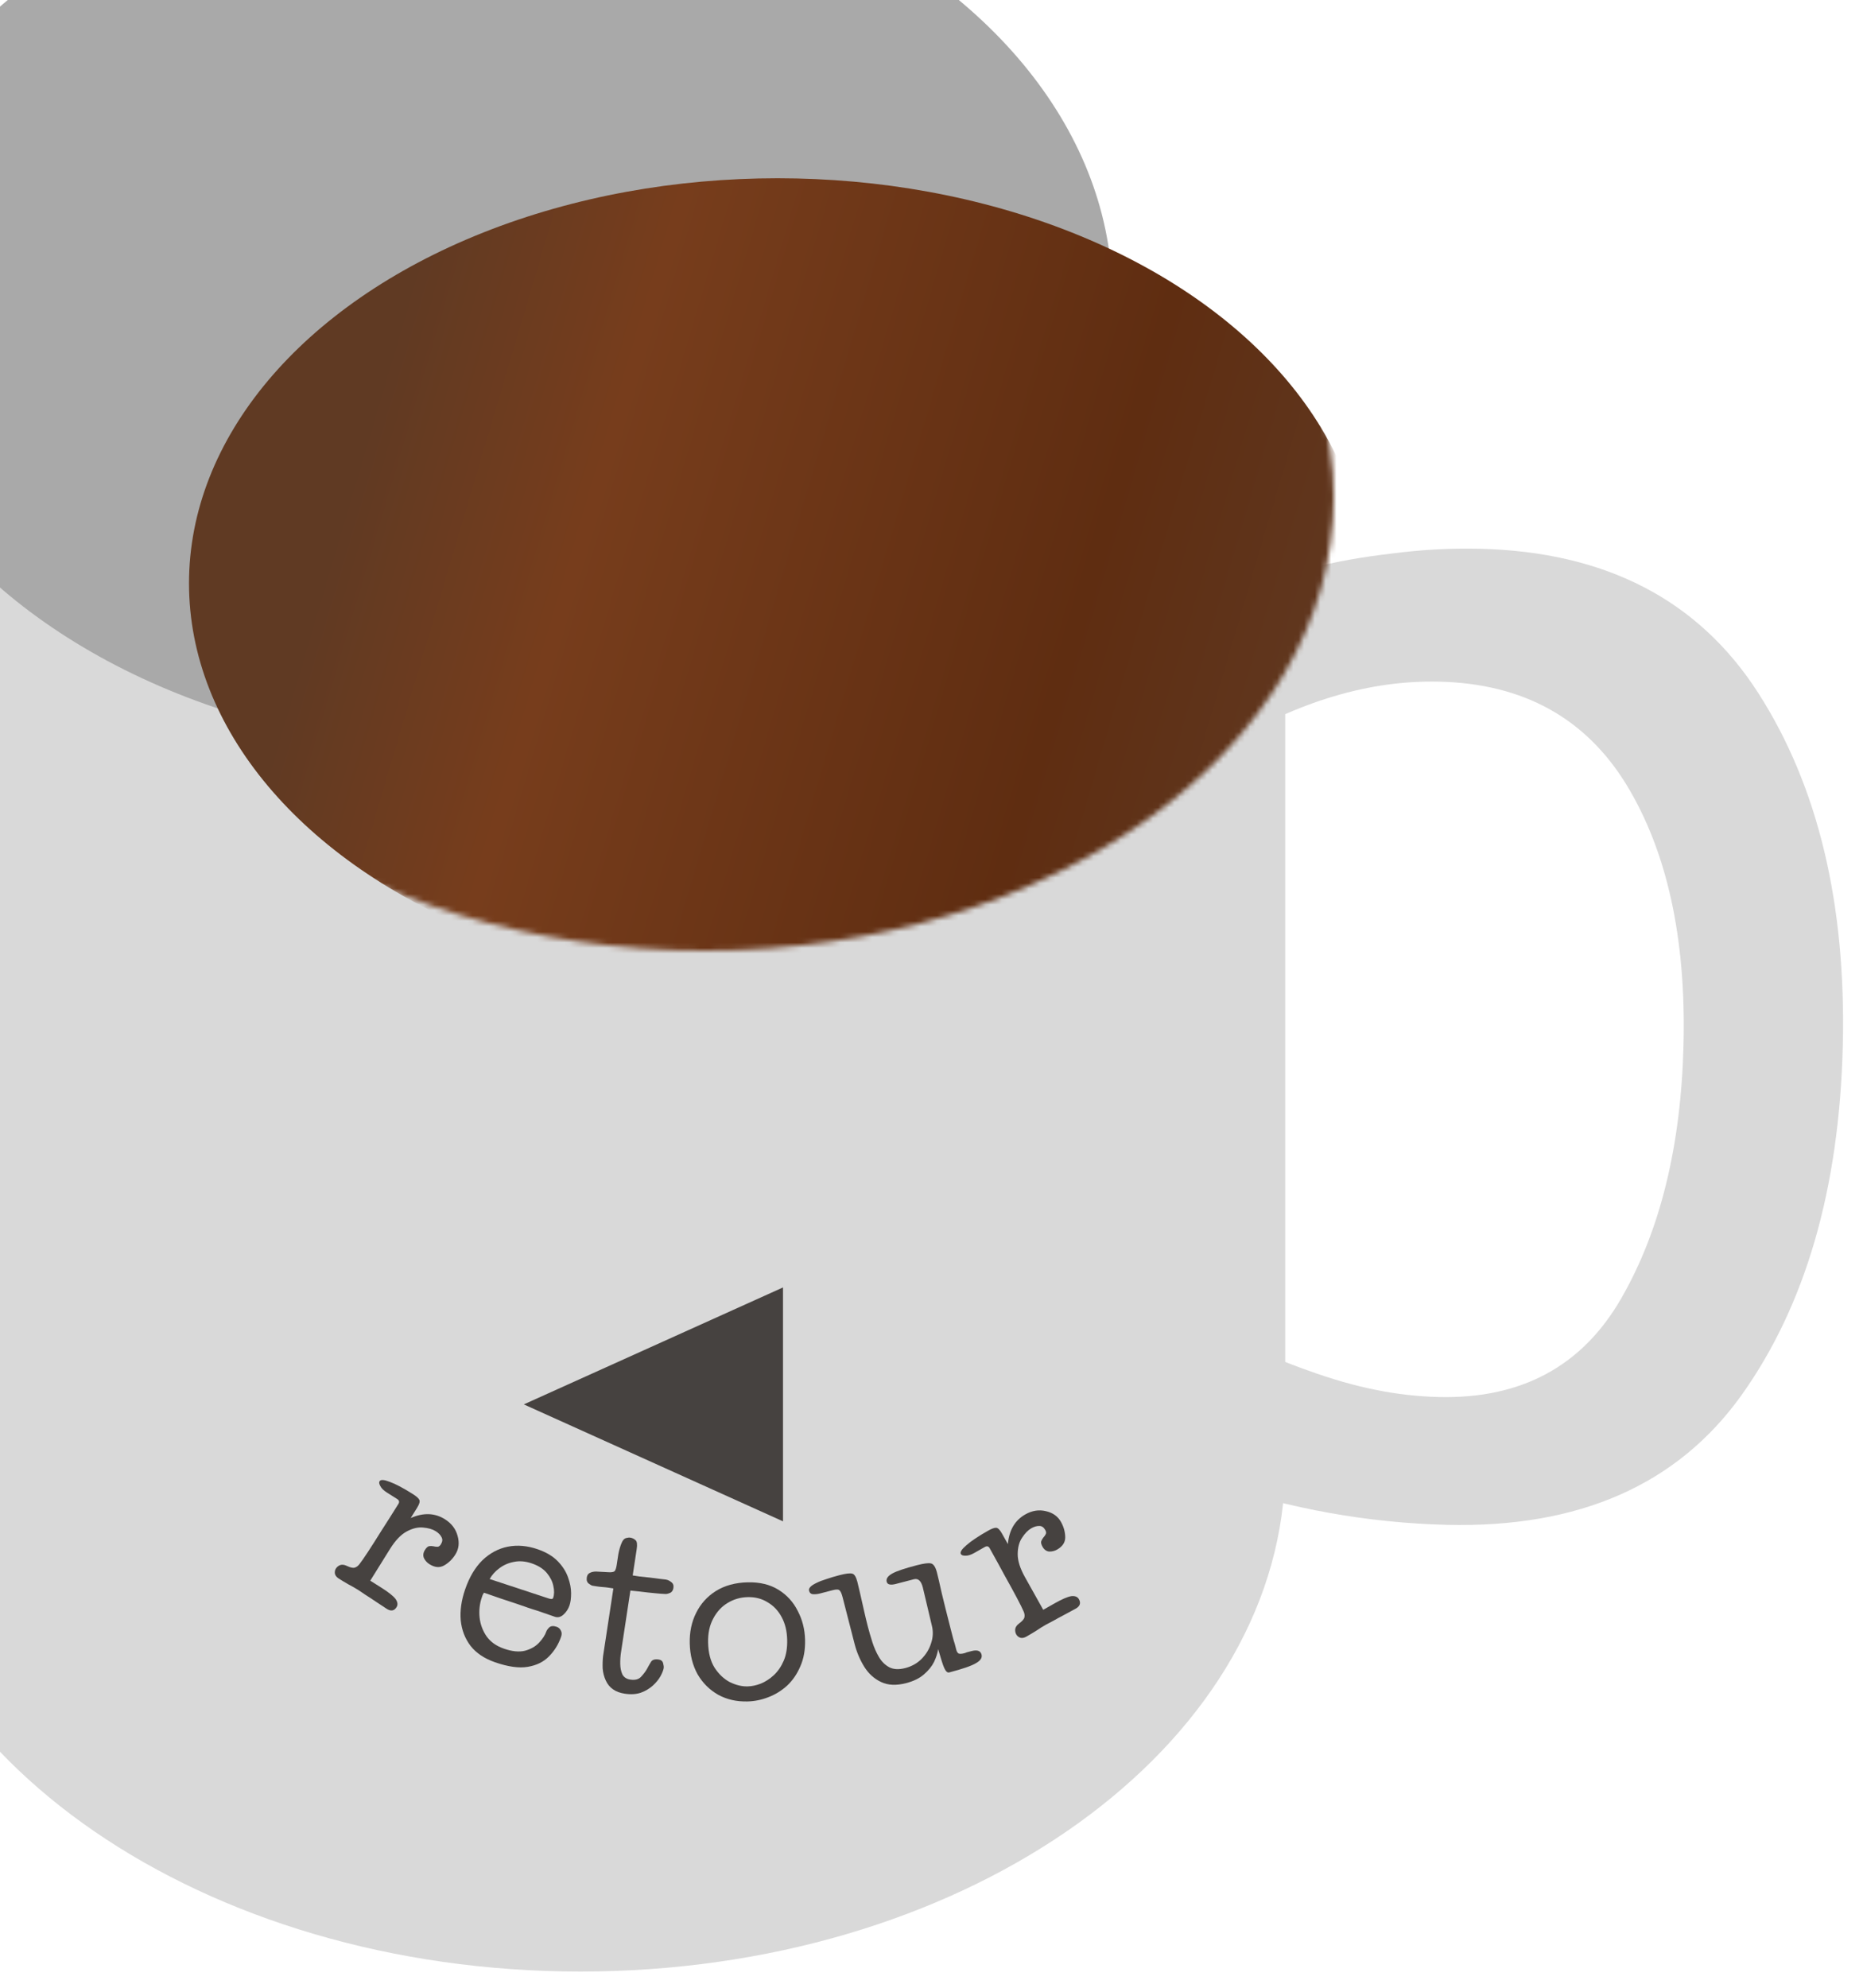 <svg width="345" height="368" viewBox="0 0 345 368" fill="none" xmlns="http://www.w3.org/2000/svg">
<g filter="url(#filter0_i_52_4)">
<path d="M228.548 90.614C234.461 87.424 239.596 85.263 243.954 84.129C248.312 82.996 253.266 82.11 258.814 81.471C264.305 80.754 269.724 80.461 275.074 80.594C298.393 81.171 315.583 90.093 326.642 107.359C337.701 124.624 342.905 146.4 342.253 172.686C341.599 199.127 335.352 220.658 323.514 237.279C311.616 253.899 293.406 261.905 268.884 261.297C254.399 260.939 240.029 258.372 225.774 253.596L226.469 225.565C233.304 228.838 238.898 231.227 243.25 232.731C247.601 234.313 251.752 235.502 255.701 236.298C259.591 237.093 263.489 237.538 267.395 237.635C282.721 238.015 293.998 231.932 301.224 219.386C308.451 206.841 312.297 191.186 312.762 172.421C313.25 152.726 309.738 136.695 302.226 124.328C294.654 111.959 283.115 105.582 267.608 105.198C254.686 104.878 241.448 108.818 227.894 117.017L228.548 90.614Z" fill="#D9D9D9"/>
</g>
<g filter="url(#filter1_i_52_4)">
<ellipse cx="130.5" cy="94" rx="130.5" ry="94" fill="#D9D9D9"/>
</g>
<g filter="url(#filter2_i_52_4)">
<path fill-rule="evenodd" clip-rule="evenodd" d="M261 94H0V274V279H0.181C3.79 328.59 60.755 368 130.5 368C200.245 368 257.21 328.59 260.819 279H261V274V94Z" fill="#D9D9D9"/>
</g>
<g filter="url(#filter3_i_52_4)">
<ellipse cx="130.5" cy="92" rx="116.5" ry="84" fill="#A9A9A9"/>
</g>
<mask id="mask0_52_4" style="mask-type:alpha" maskUnits="userSpaceOnUse" x="14" y="8" width="233" height="168">
<ellipse cx="130.5" cy="92" rx="116.5" ry="84" fill="#A9A9A9"/>
</mask>
<g mask="url(#mask0_52_4)">
<g filter="url(#filter4_i_52_4)">
<ellipse cx="131" cy="125" rx="109" ry="75" fill="url(#paint0_linear_52_4)"/>
</g>
</g>
<path d="M97 260L145 238.349L145 281.651L97 260Z" fill="#464240"/>
<path d="M62.753 292.257C62.343 291.999 62.1 291.702 62.023 291.366C61.963 291.005 62.021 290.682 62.197 290.399C62.374 290.115 62.632 289.901 62.972 289.756C63.338 289.627 63.755 289.675 64.222 289.898C64.885 290.209 65.371 290.317 65.679 290.224C66.028 290.121 66.328 289.898 66.579 289.553C66.919 289.121 67.439 288.372 68.14 287.305C68.856 286.212 69.696 284.892 70.659 283.345C71.649 281.814 72.689 280.172 73.782 278.419C74.006 278.058 73.927 277.756 73.542 277.514L71.659 276.326C71.044 275.938 70.634 275.536 70.43 275.119C70.209 274.729 70.163 274.43 70.291 274.224C70.5 273.889 71.135 273.93 72.195 274.347C73.272 274.739 74.694 275.493 76.462 276.608C77.128 277.028 77.528 277.388 77.663 277.688C77.797 277.988 77.655 278.474 77.238 279.144L76.057 281.039C78.412 280.01 80.524 280.086 82.394 281.265C83.624 282.041 84.408 283.074 84.746 284.365C85.101 285.63 84.965 286.765 84.338 287.771C83.792 288.648 83.102 289.326 82.268 289.805C81.434 290.285 80.517 290.21 79.518 289.579C79.082 289.304 78.745 288.93 78.505 288.455C78.307 287.971 78.368 287.471 78.689 286.956C78.946 286.543 79.2 286.308 79.45 286.25C79.726 286.209 79.99 286.214 80.243 286.266C80.522 286.334 80.771 286.365 80.989 286.359C81.232 286.369 81.45 286.219 81.643 285.909C81.948 285.42 81.99 284.979 81.77 284.589C81.565 284.172 81.207 283.803 80.694 283.479C80.105 283.108 79.318 282.881 78.334 282.799C77.392 282.707 76.383 282.951 75.309 283.53C74.234 284.11 73.207 285.186 72.227 286.758L68.566 292.637L70.641 293.947C71.948 294.771 72.819 295.464 73.254 296.026C73.648 296.597 73.708 297.102 73.435 297.541C73.001 298.237 72.4 298.342 71.631 297.858C71.119 297.534 70.474 297.109 69.695 296.582C68.943 296.072 68.246 295.614 67.605 295.21C66.981 294.781 66.579 294.509 66.4 294.396C65.81 294.024 65.192 293.67 64.545 293.334C63.94 292.988 63.342 292.629 62.753 292.257Z" fill="#464240"/>
<path d="M91.683 307.744C89.71 307.06 88.2 306.053 87.152 304.723C86.114 303.365 85.504 301.785 85.322 299.984C85.168 298.192 85.436 296.29 86.126 294.276C86.905 292.003 87.971 290.2 89.324 288.867C90.705 287.543 92.272 286.703 94.026 286.346C95.808 285.999 97.657 286.158 99.573 286.823C101.145 287.368 102.381 288.103 103.28 289.027C104.179 289.95 104.814 290.943 105.186 292.006C105.567 293.04 105.758 294.023 105.758 294.957C105.758 295.89 105.659 296.645 105.462 297.22C105.235 297.882 104.866 298.446 104.355 298.912C103.843 299.378 103.301 299.512 102.729 299.314L99.599 298.227C98.96 298.038 98.312 297.829 97.654 297.601C97.025 297.382 96.368 297.154 95.682 296.916C94.824 296.618 93.833 296.29 92.708 295.932C91.593 295.545 90.564 295.188 89.621 294.861C89.543 294.995 89.46 295.143 89.372 295.306C89.323 295.449 89.274 295.593 89.224 295.737C88.82 296.917 88.683 298.157 88.813 299.457C88.953 300.729 89.386 301.893 90.111 302.95C90.847 303.978 91.915 304.735 93.316 305.221C94.831 305.747 96.13 305.876 97.213 305.608C98.307 305.311 99.182 304.81 99.84 304.105C100.497 303.4 100.939 302.716 101.166 302.055C101.245 301.824 101.429 301.566 101.719 301.281C102.038 301.005 102.497 300.971 103.097 301.18C103.441 301.299 103.696 301.532 103.865 301.881C104.043 302.2 104.059 302.575 103.911 303.007C103.428 304.417 102.674 305.636 101.65 306.665C100.664 307.674 99.356 308.315 97.728 308.587C96.099 308.859 94.084 308.578 91.683 307.744ZM98.527 289.453C97.326 289.037 96.209 288.938 95.174 289.159C94.148 289.35 93.245 289.745 92.464 290.343C91.694 290.912 91.099 291.575 90.68 292.331L101.588 295.924C102.074 296.092 102.356 296.062 102.435 295.831C102.652 295.199 102.665 294.462 102.472 293.623C102.309 292.794 101.91 291.996 101.278 291.229C100.645 290.462 99.728 289.87 98.527 289.453Z" fill="#464240"/>
<path d="M115.67 313.557C113.967 313.295 112.805 312.485 112.186 311.127C111.863 310.431 111.67 309.693 111.605 308.913C111.574 308.108 111.599 307.342 111.679 306.616C111.789 305.894 111.878 305.307 111.947 304.856L113.588 294.072C113.289 294.026 112.975 293.977 112.646 293.927C112.347 293.881 112.016 293.845 111.653 293.82C111.29 293.795 110.944 293.757 110.615 293.706C110.316 293.66 110.032 293.616 109.763 293.575C109.583 293.547 109.343 293.418 109.042 293.187C108.71 292.951 108.586 292.562 108.668 292.021C108.733 291.6 108.928 291.322 109.254 291.187C109.585 291.023 109.964 290.943 110.392 290.947L112.713 291.074C113.32 291.106 113.699 291.026 113.851 290.834C114.007 290.611 114.124 290.245 114.202 289.733C114.298 289.102 114.401 288.425 114.511 287.703C114.655 286.955 114.848 286.292 115.089 285.714C115.296 285.161 115.59 284.837 115.971 284.741C116.259 284.663 116.507 284.639 116.716 284.672C117.105 284.731 117.433 284.89 117.699 285.146C117.971 285.373 118.038 285.937 117.901 286.84L117.166 291.668C117.435 291.709 117.853 291.774 118.421 291.861C119.024 291.923 119.656 291.99 120.318 292.061C121.01 292.137 121.625 292.216 122.164 292.299C122.706 292.352 123.082 292.395 123.291 292.427C123.65 292.482 123.993 292.643 124.319 292.909C124.651 293.144 124.78 293.503 124.706 293.984C124.642 294.405 124.46 294.701 124.159 294.87C123.862 295.009 123.575 295.088 123.297 295.106C122.749 295.083 122.205 295.046 121.662 294.993C121.119 294.94 120.562 294.885 119.989 294.827C118.879 294.687 117.796 294.566 116.74 294.465L114.996 305.926C114.895 306.588 114.85 307.289 114.86 308.029C114.869 308.77 115 309.421 115.251 309.983C115.536 310.52 116.023 310.841 116.71 310.947C117.607 311.085 118.276 310.911 118.717 310.425C119.193 309.913 119.557 309.431 119.809 308.977C120.066 308.493 120.317 308.054 120.56 307.661C120.804 307.268 121.284 307.126 122.001 307.237C122.45 307.306 122.719 307.547 122.809 307.961C122.903 308.345 122.939 308.613 122.916 308.763C122.852 309.184 122.65 309.707 122.31 310.332C121.975 310.927 121.505 311.501 120.901 312.054C120.297 312.608 119.557 313.048 118.681 313.375C117.81 313.672 116.806 313.732 115.67 313.557Z" fill="#464240"/>
<path d="M138.425 314.996C136.4 315.045 134.59 314.633 132.996 313.758C131.401 312.854 130.131 311.591 129.184 309.97C128.267 308.318 127.783 306.412 127.731 304.252C127.68 302.153 128.074 300.271 128.911 298.607C129.748 296.913 130.97 295.559 132.58 294.545C134.219 293.531 136.172 292.997 138.44 292.942C140.677 292.887 142.578 293.343 144.144 294.309C145.71 295.276 146.906 296.586 147.733 298.24C148.588 299.863 149.04 301.648 149.087 303.595C149.131 305.451 148.838 307.087 148.206 308.502C147.605 309.917 146.787 311.109 145.751 312.078C144.715 313.016 143.552 313.73 142.263 314.218C141.005 314.705 139.725 314.964 138.425 314.996ZM138.449 312.21C139.235 312.191 140.048 312.019 140.887 311.694C141.756 311.338 142.56 310.816 143.3 310.129C144.069 309.41 144.682 308.512 145.141 307.435C145.599 306.359 145.81 305.075 145.774 303.585C145.735 301.972 145.399 300.58 144.766 299.408C144.132 298.206 143.263 297.284 142.159 296.641C141.084 295.967 139.851 295.647 138.46 295.681C137.1 295.714 135.853 296.079 134.72 296.776C133.617 297.442 132.733 298.408 132.068 299.672C131.401 300.906 131.089 302.39 131.131 304.124C131.176 306.01 131.576 307.553 132.331 308.752C133.116 309.95 134.06 310.841 135.163 311.423C136.296 311.973 137.391 312.236 138.449 312.21Z" fill="#464240"/>
<path d="M175.777 309.624C175.455 309.708 175.152 309.441 174.868 308.823C174.726 308.514 174.565 308.069 174.385 307.487C174.196 306.876 173.978 306.147 173.729 305.3C173.632 306.017 173.382 306.805 172.978 307.665C172.566 308.495 171.938 309.271 171.093 309.994C170.277 310.709 169.181 311.245 167.805 311.603C165.99 312.075 164.442 312.007 163.16 311.397C161.879 310.787 160.841 309.847 160.047 308.576C159.244 307.276 158.646 305.86 158.253 304.328L156.039 295.71C155.865 295.033 155.678 294.61 155.479 294.442C155.301 294.236 154.876 294.221 154.202 294.396L151.875 295.002C151.435 295.116 151.01 295.164 150.6 295.145C150.189 295.126 149.93 294.91 149.824 294.498C149.703 294.027 150.158 293.547 151.188 293.059C151.685 292.804 152.295 292.566 153.02 292.347C153.737 292.097 154.549 291.855 155.457 291.618C156.628 291.314 157.415 291.219 157.82 291.334C158.216 291.419 158.536 291.933 158.778 292.876C158.922 293.436 159.104 294.206 159.324 295.186C159.537 296.136 159.765 297.146 160.009 298.214C160.244 299.253 160.472 300.199 160.691 301.054C160.926 301.967 161.209 302.946 161.54 303.992C161.863 305.008 162.274 305.938 162.772 306.783C163.27 307.628 163.917 308.261 164.712 308.683C165.5 309.075 166.48 309.119 167.651 308.814C168.822 308.51 169.819 307.952 170.641 307.141C171.485 306.293 172.079 305.321 172.422 304.226C172.795 303.123 172.841 302.027 172.561 300.936L170.888 293.875C170.578 292.667 170.028 292.166 169.237 292.372L165.899 293.24C164.904 293.499 164.338 293.363 164.202 292.833C164.058 292.273 164.424 291.753 165.301 291.274C166.097 290.847 167.578 290.351 169.745 289.788C171.033 289.453 171.908 289.335 172.371 289.435C172.864 289.527 173.242 290.088 173.507 291.119C173.719 291.944 174.015 293.219 174.395 294.943C174.805 296.66 175.324 298.741 175.952 301.186C176.141 301.923 176.304 302.556 176.44 303.086C176.569 303.587 176.689 303.996 176.802 304.312L177.086 305.417C177.169 305.741 177.306 305.973 177.498 306.112C177.712 306.213 178.067 306.199 178.565 306.07C178.741 306.024 178.883 305.971 178.993 305.911L179.915 305.671C180.969 305.397 181.587 305.614 181.769 306.321C181.92 306.91 181.572 307.441 180.725 307.912C179.915 308.406 178.265 308.977 175.777 309.624Z" fill="#464240"/>
<path d="M190.083 302.986C189.661 303.224 189.286 303.298 188.956 303.205C188.612 303.086 188.358 302.88 188.195 302.589C188.032 302.297 187.968 301.966 188.004 301.597C188.067 301.212 188.307 300.866 188.725 300.559C189.313 300.121 189.64 299.744 189.706 299.427C189.783 299.069 189.731 298.697 189.549 298.311C189.335 297.804 188.929 296.986 188.332 295.857C187.721 294.702 186.97 293.329 186.079 291.738C185.215 290.132 184.279 288.428 183.27 286.625C183.062 286.254 182.76 286.18 182.365 286.404L180.428 287.502C179.796 287.86 179.249 288.03 178.788 288.012C178.342 288.021 178.059 287.919 177.94 287.707C177.747 287.362 178.086 286.821 178.957 286.083C179.814 285.318 181.151 284.42 182.969 283.39C183.654 283.002 184.16 282.82 184.486 282.845C184.812 282.869 185.168 283.226 185.554 283.916L186.645 285.865C186.871 283.292 187.945 281.46 189.869 280.37C191.134 279.653 192.41 279.454 193.699 279.771C194.972 280.063 195.898 280.725 196.477 281.759C196.982 282.661 197.244 283.595 197.264 284.561C197.284 285.528 196.781 286.302 195.753 286.884C195.305 287.138 194.817 287.258 194.288 287.243C193.771 287.187 193.364 286.894 193.067 286.364C192.829 285.939 192.745 285.603 192.814 285.354C192.91 285.091 193.041 284.859 193.207 284.66C193.4 284.446 193.545 284.242 193.644 284.046C193.769 283.835 193.743 283.571 193.564 283.253C193.283 282.749 192.918 282.501 192.472 282.51C192.011 282.492 191.517 282.632 190.99 282.931C190.383 283.274 189.81 283.861 189.268 284.692C188.738 285.482 188.469 286.49 188.462 287.716C188.454 288.943 188.903 290.365 189.808 291.983L193.191 298.028L195.326 296.819C196.67 296.057 197.691 295.618 198.389 295.502C199.076 295.427 199.546 295.615 199.798 296.065C200.199 296.781 200.004 297.363 199.213 297.811C198.686 298.11 198.007 298.477 197.175 298.914C196.37 299.335 195.638 299.733 194.979 300.106C194.305 300.453 193.876 300.678 193.692 300.783C193.086 301.126 192.482 301.504 191.879 301.915C191.288 302.285 190.689 302.642 190.083 302.986Z" fill="#464240"/>
<defs>
<filter id="filter0_i_52_4" x="224.774" y="80.563" width="117.533" height="188.467" filterUnits="userSpaceOnUse" color-interpolation-filters="sRGB">
<feFlood flood-opacity="0" result="BackgroundImageFix"/>
<feBlend mode="normal" in="SourceGraphic" in2="BackgroundImageFix" result="shape"/>
<feColorMatrix in="SourceAlpha" type="matrix" values="0 0 0 0 0 0 0 0 0 0 0 0 0 0 0 0 0 0 127 0" result="hardAlpha"/>
<feOffset dx="-1" dy="21"/>
<feGaussianBlur stdDeviation="3.85"/>
<feComposite in2="hardAlpha" operator="arithmetic" k2="-1" k3="1"/>
<feColorMatrix type="matrix" values="0 0 0 0 0 0 0 0 0 0 0 0 0 0 0 0 0 0 0.34 0"/>
<feBlend mode="normal" in2="shape" result="effect1_innerShadow_52_4"/>
</filter>
<filter id="filter1_i_52_4" x="-18.4" y="0" width="279.4" height="188" filterUnits="userSpaceOnUse" color-interpolation-filters="sRGB">
<feFlood flood-opacity="0" result="BackgroundImageFix"/>
<feBlend mode="normal" in="SourceGraphic" in2="BackgroundImageFix" result="shape"/>
<feColorMatrix in="SourceAlpha" type="matrix" values="0 0 0 0 0 0 0 0 0 0 0 0 0 0 0 0 0 0 127 0" result="hardAlpha"/>
<feOffset dx="-57"/>
<feGaussianBlur stdDeviation="9.2"/>
<feComposite in2="hardAlpha" operator="arithmetic" k2="-1" k3="1"/>
<feColorMatrix type="matrix" values="0 0 0 0 0 0 0 0 0 0 0 0 0 0 0 0 0 0 0.25 0"/>
<feBlend mode="normal" in2="shape" result="effect1_innerShadow_52_4"/>
</filter>
<filter id="filter2_i_52_4" x="-13.1" y="91" width="274.1" height="277" filterUnits="userSpaceOnUse" color-interpolation-filters="sRGB">
<feFlood flood-opacity="0" result="BackgroundImageFix"/>
<feBlend mode="normal" in="SourceGraphic" in2="BackgroundImageFix" result="shape"/>
<feColorMatrix in="SourceAlpha" type="matrix" values="0 0 0 0 0 0 0 0 0 0 0 0 0 0 0 0 0 0 127 0" result="hardAlpha"/>
<feOffset dx="-23" dy="-3"/>
<feGaussianBlur stdDeviation="6.55"/>
<feComposite in2="hardAlpha" operator="arithmetic" k2="-1" k3="1"/>
<feColorMatrix type="matrix" values="0 0 0 0 0 0 0 0 0 0 0 0 0 0 0 0 0 0 0.25 0"/>
<feBlend mode="normal" in2="shape" result="effect1_innerShadow_52_4"/>
</filter>
<filter id="filter3_i_52_4" x="-27" y="-29" width="274" height="205" filterUnits="userSpaceOnUse" color-interpolation-filters="sRGB">
<feFlood flood-opacity="0" result="BackgroundImageFix"/>
<feBlend mode="normal" in="SourceGraphic" in2="BackgroundImageFix" result="shape"/>
<feColorMatrix in="SourceAlpha" type="matrix" values="0 0 0 0 0 0 0 0 0 0 0 0 0 0 0 0 0 0 127 0" result="hardAlpha"/>
<feOffset dx="-41" dy="-37"/>
<feGaussianBlur stdDeviation="23.5"/>
<feComposite in2="hardAlpha" operator="arithmetic" k2="-1" k3="1"/>
<feColorMatrix type="matrix" values="0 0 0 0 0 0 0 0 0 0 0 0 0 0 0 0 0 0 0.25 0"/>
<feBlend mode="normal" in2="shape" result="effect1_innerShadow_52_4"/>
</filter>
<filter id="filter4_i_52_4" x="22" y="33" width="231" height="167" filterUnits="userSpaceOnUse" color-interpolation-filters="sRGB">
<feFlood flood-opacity="0" result="BackgroundImageFix"/>
<feBlend mode="normal" in="SourceGraphic" in2="BackgroundImageFix" result="shape"/>
<feColorMatrix in="SourceAlpha" type="matrix" values="0 0 0 0 0 0 0 0 0 0 0 0 0 0 0 0 0 0 127 0" result="hardAlpha"/>
<feMorphology radius="13" operator="erode" in="SourceAlpha" result="effect1_innerShadow_52_4"/>
<feOffset dx="13" dy="-17"/>
<feGaussianBlur stdDeviation="13.35"/>
<feComposite in2="hardAlpha" operator="arithmetic" k2="-1" k3="1"/>
<feColorMatrix type="matrix" values="0 0 0 0 0 0 0 0 0 0 0 0 0 0 0 0 0 0 0.25 0"/>
<feBlend mode="normal" in2="shape" result="effect1_innerShadow_52_4"/>
</filter>
<linearGradient id="paint0_linear_52_4" x1="3.447" y1="79.911" x2="257.501" y2="155.122" gradientUnits="userSpaceOnUse">
<stop offset="0.204" stop-color="#603A23"/>
<stop offset="0.369" stop-color="#773D1C"/>
<stop offset="0.719" stop-color="#5F2D11"/>
<stop offset="0.934" stop-color="#603A23"/>
</linearGradient>
</defs>
</svg>
